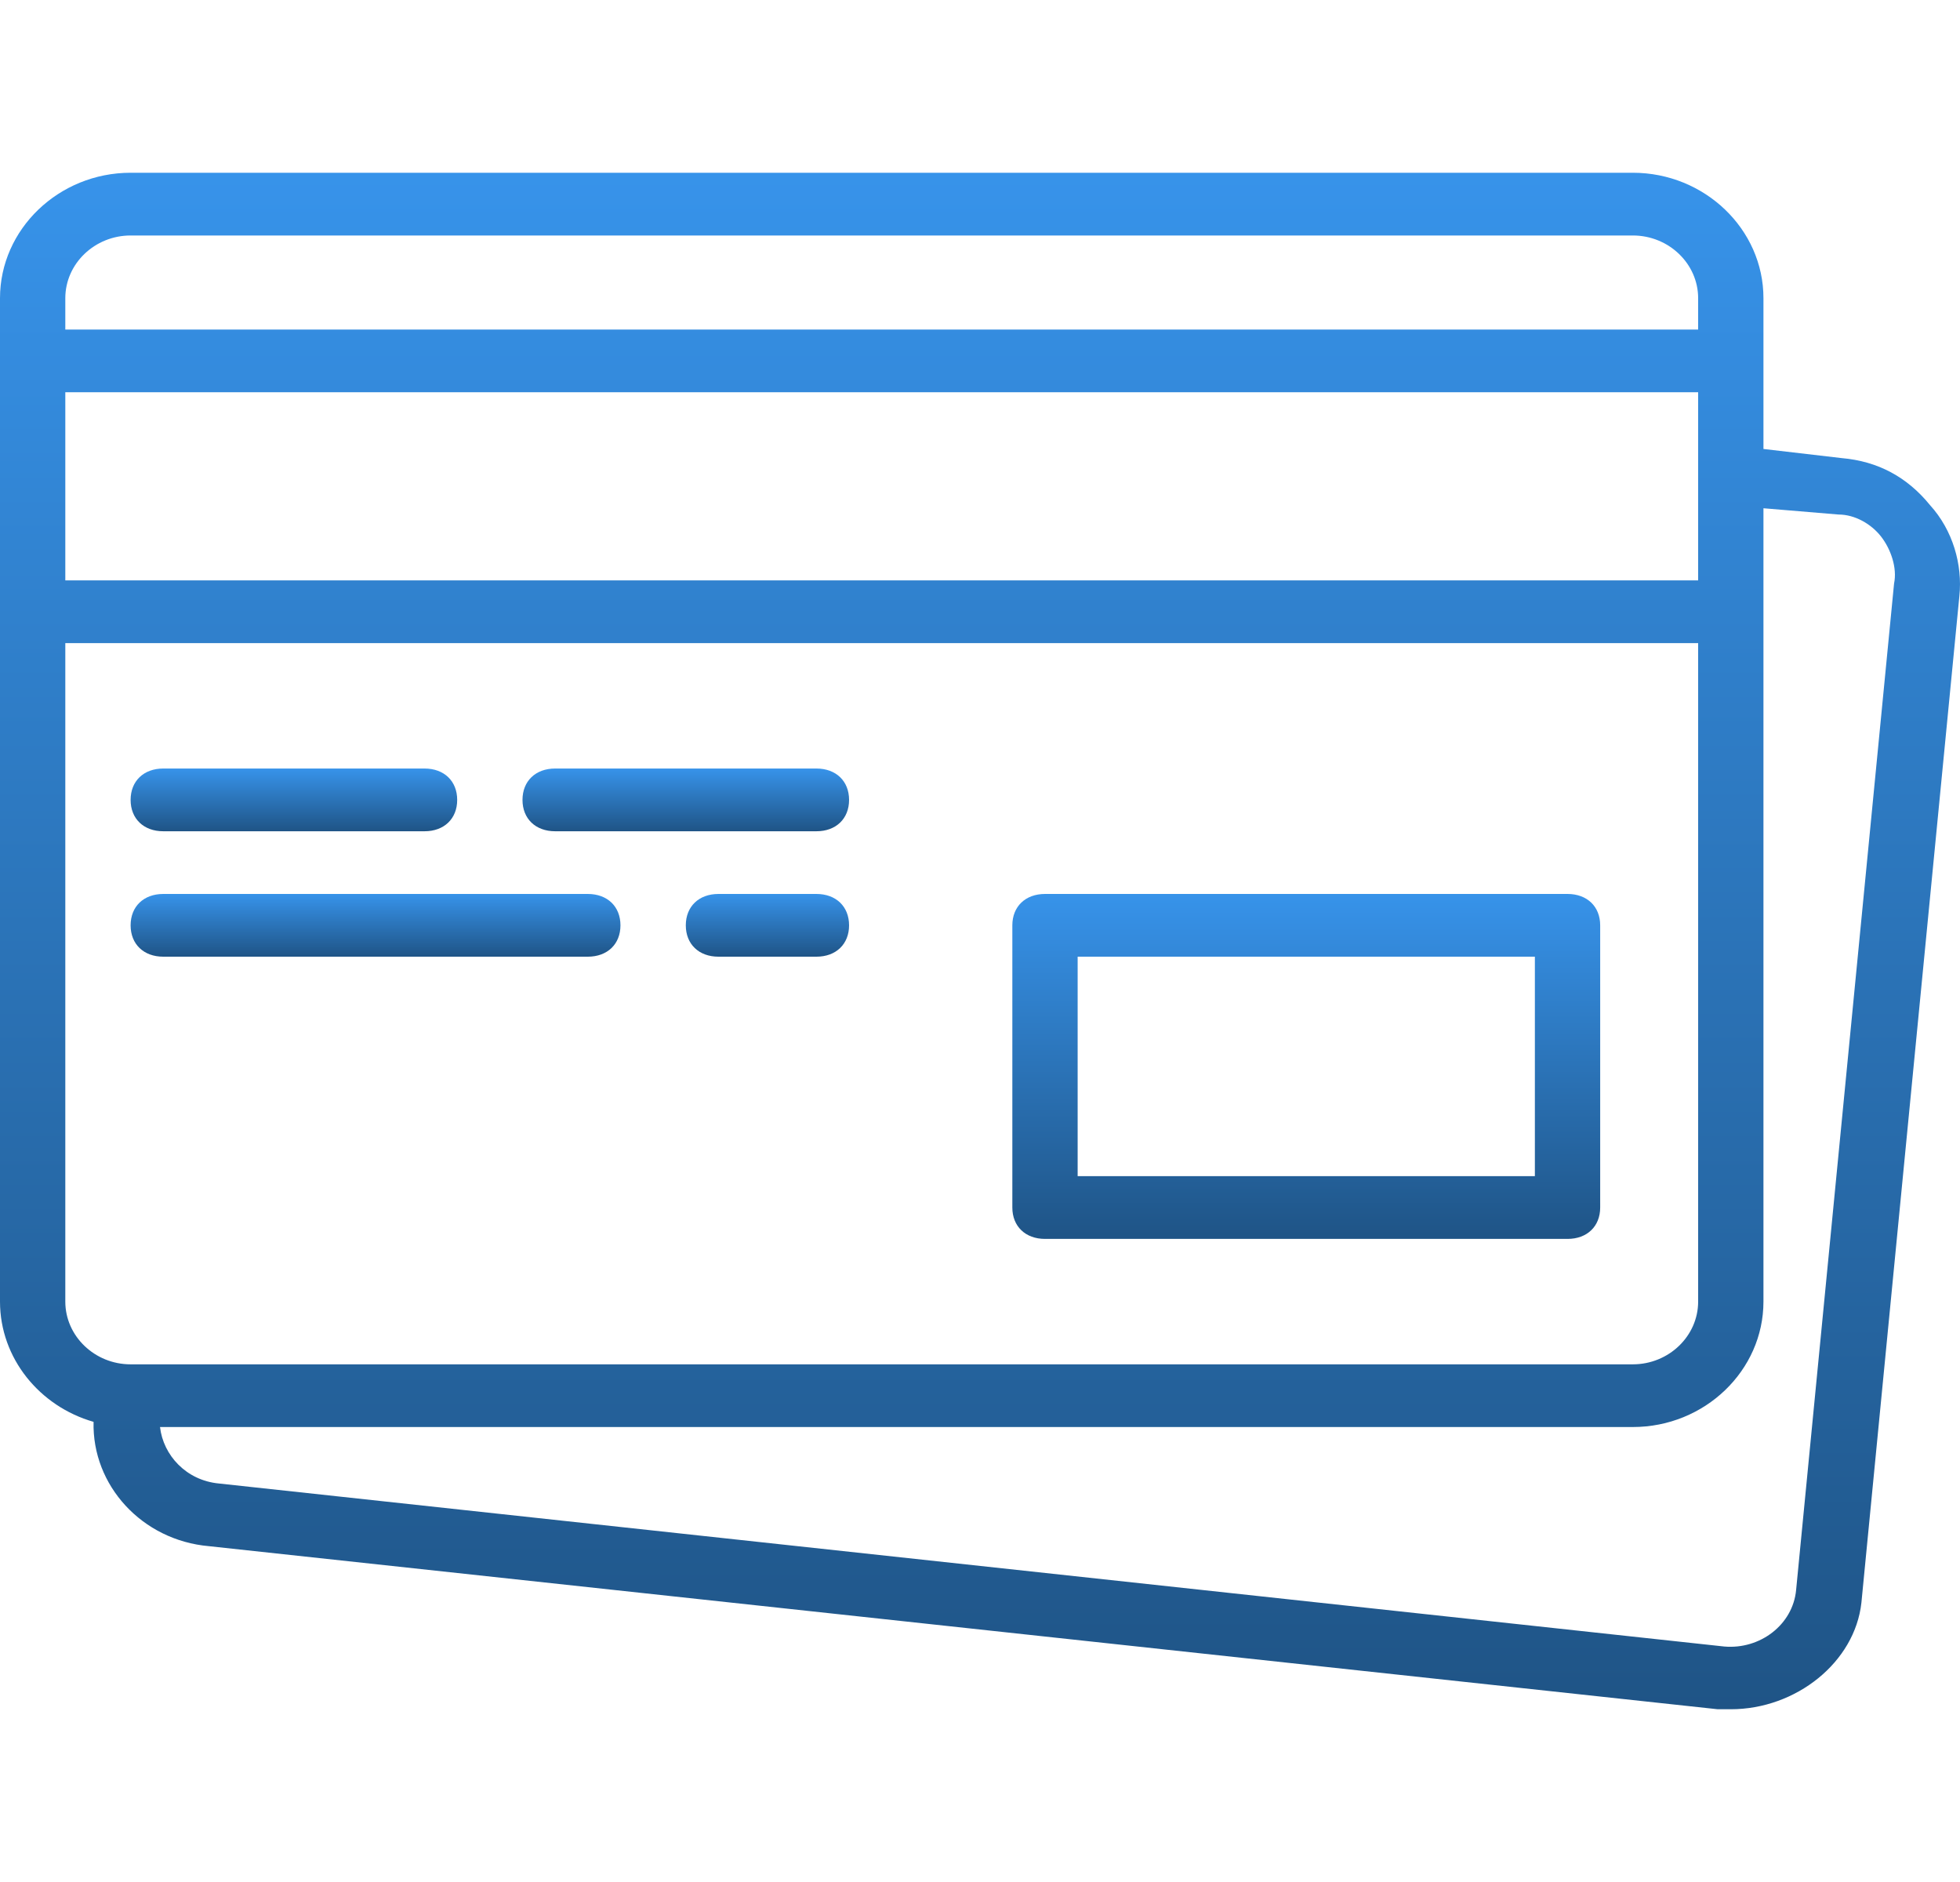 <svg width="50" height="48" viewBox="0 0 50 48" fill="none" xmlns="http://www.w3.org/2000/svg">
<path d="M26.659 31.598H39.988C40.487 31.598 40.821 31.278 40.821 30.798V23.6C40.821 23.12 40.487 22.8 39.988 22.8H26.659C26.159 22.8 25.825 23.12 25.825 23.6V30.798C25.825 31.278 26.159 31.598 26.659 31.598ZM27.491 24.4H39.155V29.998H27.491V24.4Z" fill="url(#paint0_linear)"/>
<path d="M4.165 21.201H10.83C11.33 21.201 11.663 20.881 11.663 20.401C11.663 19.921 11.33 19.601 10.83 19.601H4.165C3.665 19.601 3.332 19.921 3.332 20.401C3.332 20.881 3.665 21.201 4.165 21.201Z" fill="url(#paint1_linear)"/>
<path d="M14.162 21.201H20.827C21.327 21.201 21.66 20.881 21.66 20.401C21.66 19.921 21.327 19.601 20.827 19.601H14.162C13.662 19.601 13.329 19.921 13.329 20.401C13.329 20.881 13.662 21.201 14.162 21.201Z" fill="url(#paint2_linear)"/>
<path d="M4.165 24.4H14.995C15.495 24.4 15.828 24.08 15.828 23.6C15.828 23.12 15.495 22.8 14.995 22.8H4.165C3.665 22.8 3.332 23.12 3.332 23.6C3.332 24.08 3.665 24.4 4.165 24.4Z" fill="url(#paint3_linear)"/>
<path d="M20.827 22.8H18.328C17.828 22.8 17.495 23.12 17.495 23.6C17.495 24.08 17.828 24.4 18.328 24.4H20.827C21.327 24.4 21.66 24.08 21.66 23.6C21.66 23.12 21.327 22.8 20.827 22.8Z" fill="url(#paint4_linear)"/>
<path d="M49.235 12.883C48.651 12.164 47.902 11.764 46.985 11.684L44.986 11.451V9.205V7.605C44.986 5.846 43.486 4.406 41.654 4.406H3.332C1.5 4.406 0 5.846 0 7.605V9.205V15.603V33.197C0 34.642 1.011 35.87 2.387 36.264C2.345 37.881 3.62 39.286 5.332 39.435L43.82 43.594C43.903 43.594 44.07 43.594 44.153 43.594C45.819 43.594 47.319 42.394 47.485 40.875L49.984 15.203C50.068 14.403 49.818 13.523 49.235 12.883ZM1.666 10.004H43.32V12.084V14.803H1.666V10.004ZM3.332 6.006H41.654C42.57 6.006 43.32 6.725 43.32 7.605V8.405H1.666V7.605C1.666 6.725 2.416 6.006 3.332 6.006ZM1.666 33.197V16.402H43.32V33.197C43.32 34.077 42.57 34.797 41.654 34.797H3.416H3.332C2.416 34.797 1.666 34.077 1.666 33.197ZM48.318 14.883L45.819 40.555C45.736 41.435 44.903 42.074 43.986 41.994L5.582 37.836C4.749 37.756 4.165 37.116 4.082 36.396H41.654C43.486 36.396 44.986 34.957 44.986 33.197V15.603V12.963L46.902 13.123C47.319 13.123 47.735 13.363 47.985 13.683C48.235 14.003 48.402 14.483 48.318 14.883Z" fill="url(#paint5_linear)"/>
<defs>
<linearGradient id="paint0_linear" x1="33.323" y1="22.8" x2="33.323" y2="31.598" gradientUnits="userSpaceOnUse">
<stop stop-color="#3793EA"/>
<stop offset="1" stop-color="#1F5486"/>
</linearGradient>
<linearGradient id="paint1_linear" x1="7.498" y1="19.601" x2="7.498" y2="21.201" gradientUnits="userSpaceOnUse">
<stop stop-color="#3793EA"/>
<stop offset="1" stop-color="#1F5486"/>
</linearGradient>
<linearGradient id="paint2_linear" x1="17.495" y1="19.601" x2="17.495" y2="21.201" gradientUnits="userSpaceOnUse">
<stop stop-color="#3793EA"/>
<stop offset="1" stop-color="#1F5486"/>
</linearGradient>
<linearGradient id="paint3_linear" x1="9.58" y1="22.8" x2="9.58" y2="24.4" gradientUnits="userSpaceOnUse">
<stop stop-color="#3793EA"/>
<stop offset="1" stop-color="#1F5486"/>
</linearGradient>
<linearGradient id="paint4_linear" x1="19.577" y1="22.8" x2="19.577" y2="24.4" gradientUnits="userSpaceOnUse">
<stop stop-color="#3793EA"/>
<stop offset="1" stop-color="#1F5486"/>
</linearGradient>
<linearGradient id="paint5_linear" x1="25" y1="4.406" x2="25" y2="43.594" gradientUnits="userSpaceOnUse">
<stop stop-color="#3793EA"/>
<stop offset="1" stop-color="#1F5486"/>
</linearGradient>
</defs>
</svg>
